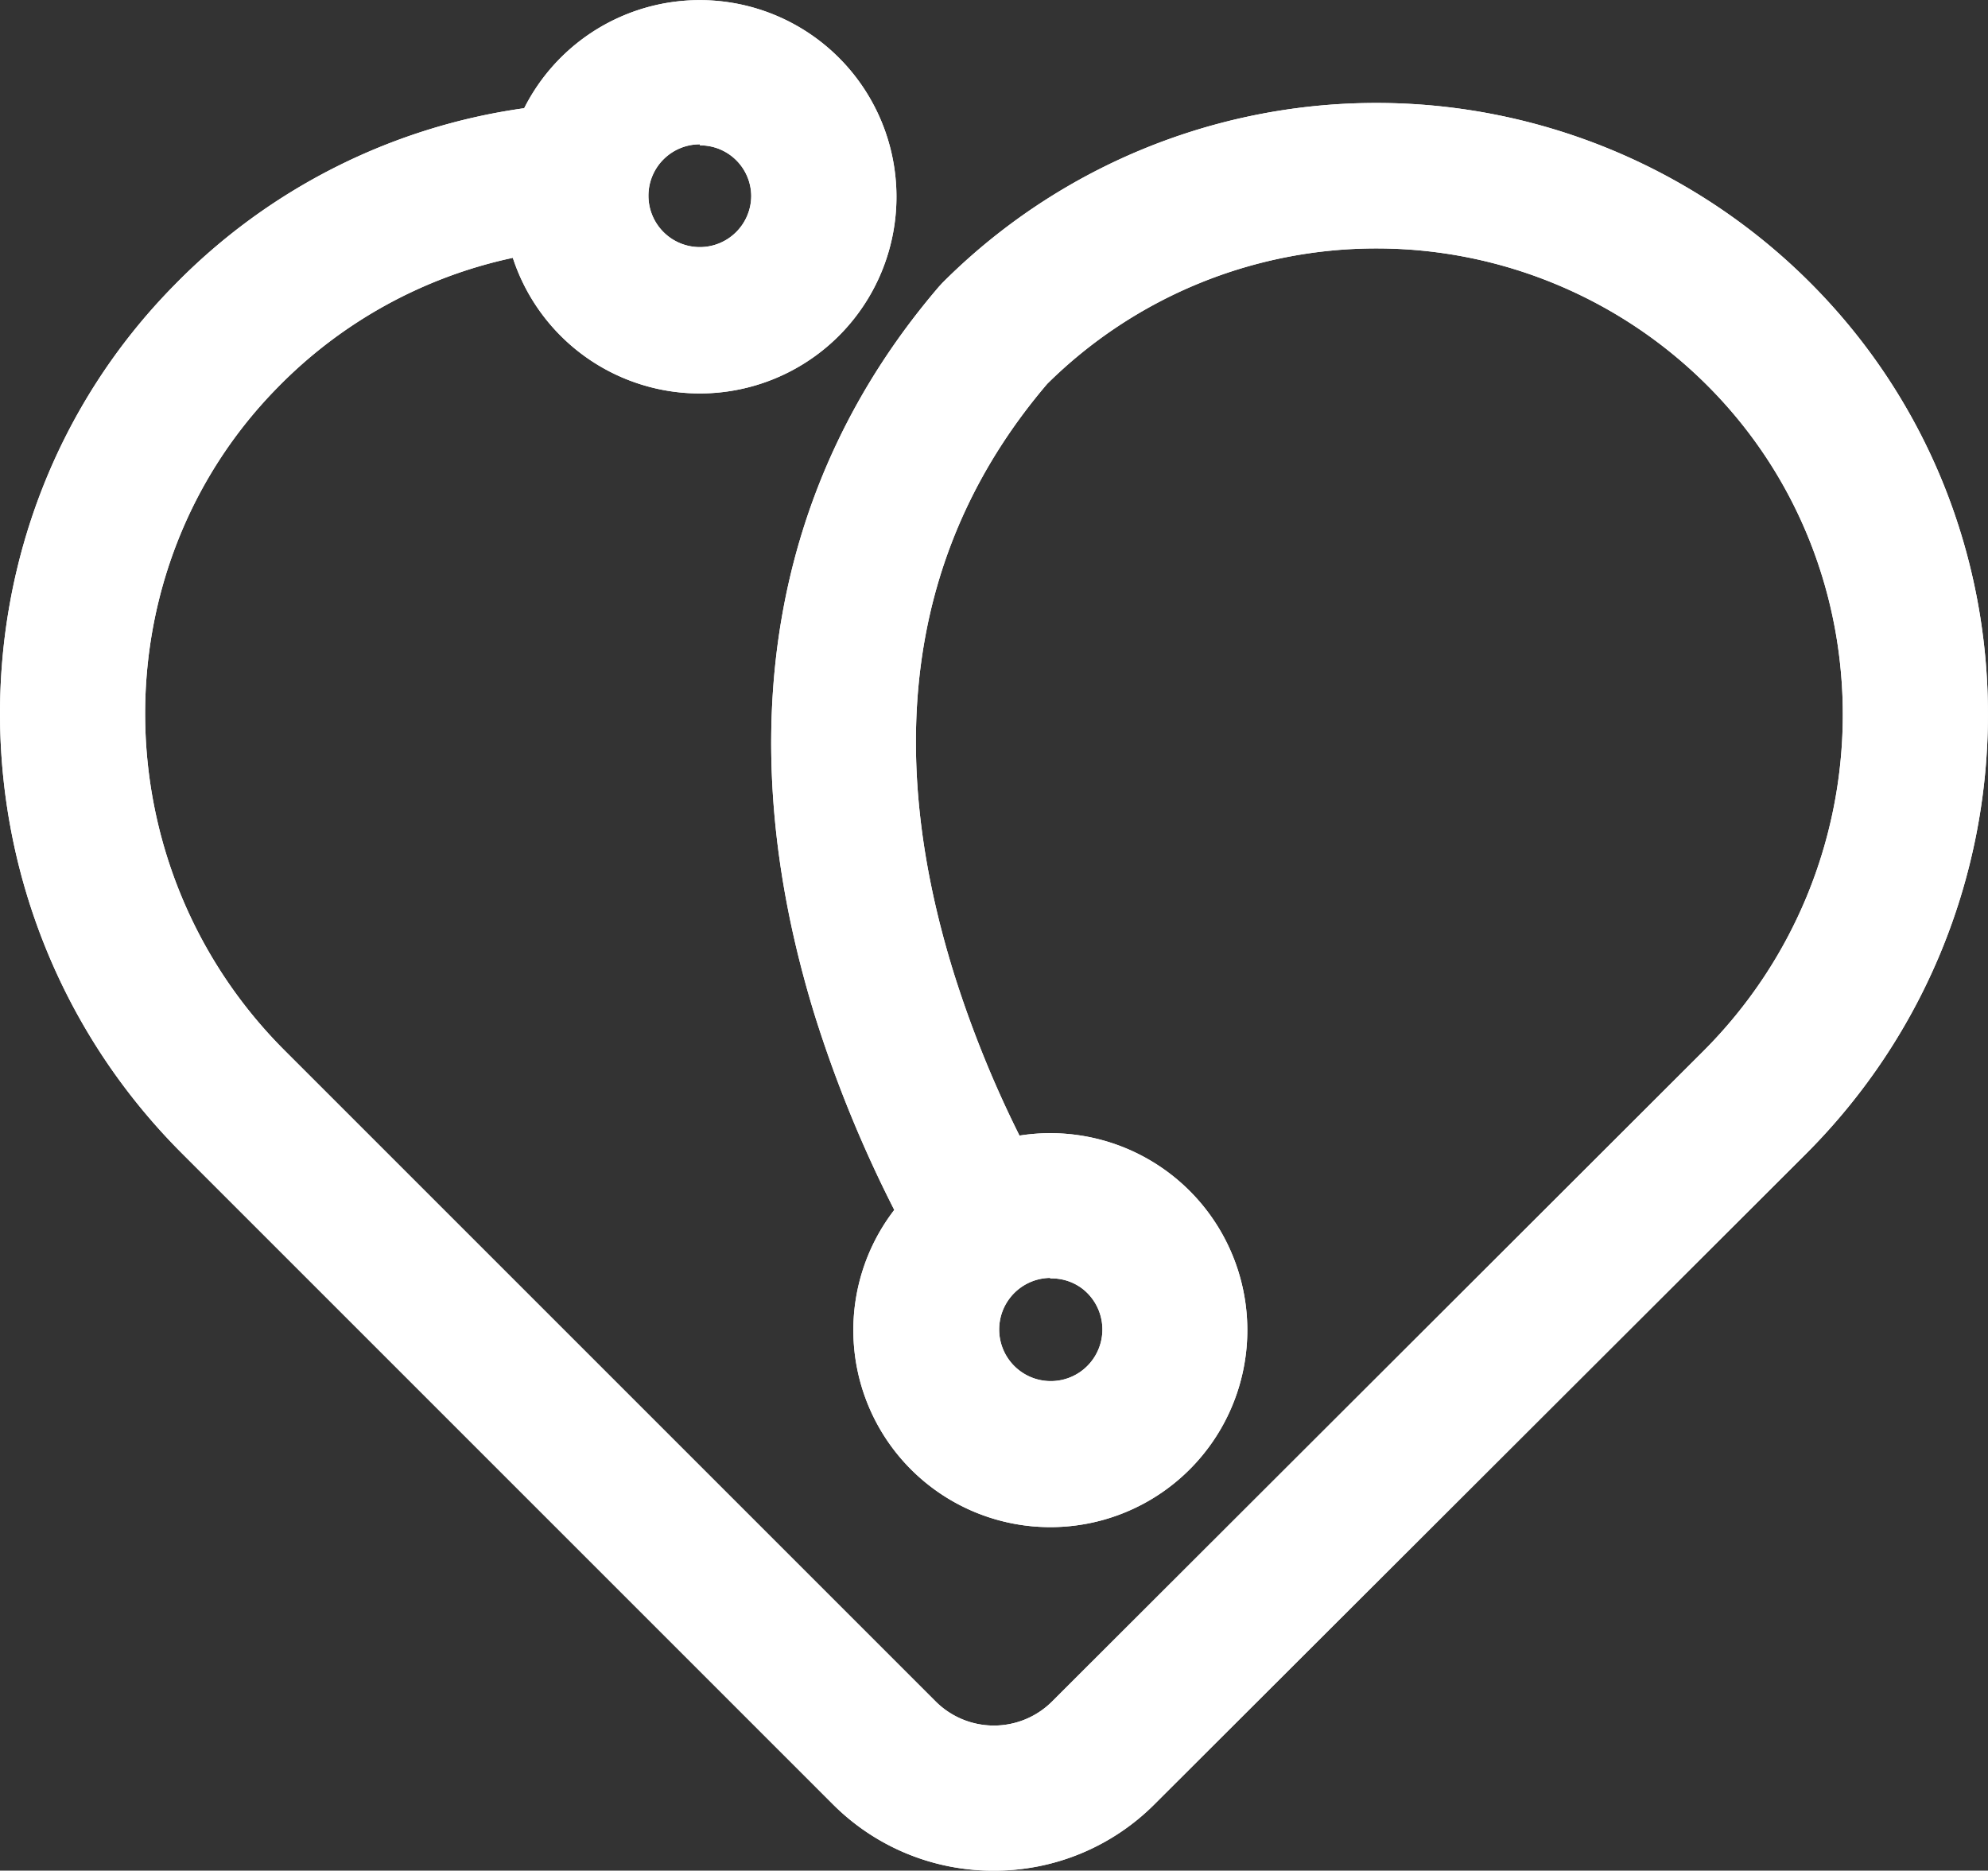 <svg xmlns="http://www.w3.org/2000/svg" viewBox="0 0 187.2 176.16"><rect x="0" y="0" width="187.2" height="176.16" fill="#333333" stroke="none"/><defs><style>.cls-1{fill:#fff;}</style></defs><title>asset-3</title><g id="Layer_2" data-name="Layer 2"><g id="Layer_1-2" data-name="Layer 1"><path class="cls-1" d="M169.78,27.56a56.24,56.24,0,0,0-40.08-16.72h-.1a56.24,56.24,0,0,0-40,16.58l-.3.32C73.76,45.86,69.78,69.19,77.79,95.21a118.08,118.08,0,0,0,7.74,18.91,17.35,17.35,0,1,0,9.81-5.91A106,106,0,0,1,88.7,91.85c-6.87-22.32-3.8-41.33,9.1-56.51a44.89,44.89,0,0,1,31.8-13.08h.08a44.9,44.9,0,0,1,32,13.35C179.18,53.23,179,82,161.18,99.8L99.85,161a8.9,8.9,0,0,1-12.56,0L26,99.73C8.32,82,8,53.33,25.31,35.71A45,45,0,0,1,49.08,23a17.4,17.4,0,1,0,1-11.73,56.28,56.28,0,0,0-33,16.47c-21.67,22.07-21.33,58,.77,80.1l61.28,61.28a20.33,20.33,0,0,0,28.7,0l61.34-61.23C191.46,85.66,191.7,49.63,169.78,27.56Zm-67.24,93a6,6,0,1,1-3.65-1.26A6,6,0,0,1,102.54,120.52Zm-30.66-102a6,6,0,1,1-6-6A6,6,0,0,1,71.88,18.53Z"/><path class="cls-1" d="M93.57,176.16a21.29,21.29,0,0,1-15.16-6.27L17.13,108.61C-5.4,86.07-5.75,49.42,16.36,26.91a57.1,57.1,0,0,1,33-16.72,18.52,18.52,0,1,1-1.07,14.09A43.77,43.77,0,0,0,26.12,36.51C9.25,53.68,9.56,81.69,26.81,98.93l61.28,61.28a7.76,7.76,0,0,0,11,0L160.38,99c17.33-17.33,17.56-45.41.5-62.59a44.06,44.06,0,0,0-62.27-.26C86,50.94,83,69.59,89.78,91.52A104,104,0,0,0,96,106.94a18.55,18.55,0,1,1-11.79,7A118.55,118.55,0,0,1,76.7,95.54C68.58,69.13,72.63,45.43,88.41,27l.33-.36a57.75,57.75,0,0,1,81.84.11c22.36,22.51,22.12,59.26-.53,81.92L108.72,169.9A21.29,21.29,0,0,1,93.57,176.16ZM65.9,2.27a16.33,16.33,0,0,0-14.76,9.44l-.26.57-.62.08A54.84,54.84,0,0,0,18,28.5c-21.24,21.63-20.9,56.84.76,78.5L80,168.29a19.2,19.2,0,0,0,27.1,0l61.34-61.23c21.77-21.77,22-57.08.53-78.71h0a55.48,55.48,0,0,0-78.6-.14l-.27.29C74.88,46.29,71,69.25,78.87,94.87a116.47,116.47,0,0,0,7.67,18.72l.34.67-.48.58a16.21,16.21,0,1,0,9.17-5.52l-.85.18-.39-.78a106.84,106.84,0,0,1-6.71-16.53c-7-22.71-3.85-42.09,9.32-57.58a46.33,46.33,0,0,1,65.55.2c17.94,18.06,17.71,47.58-.5,65.79l-61.33,61.22a10,10,0,0,1-14.16,0L25.21,100.54C7.08,82.41,6.77,53,24.5,34.92A46,46,0,0,1,48.87,21.85l1-.2.27,1A16.26,16.26,0,1,0,65.9,2.27Zm33,130.07a7.11,7.11,0,0,1,0-14.22,7.13,7.13,0,0,1,7.11,7.11A7.12,7.12,0,0,1,98.89,132.34Zm0-12a4.86,4.86,0,1,0,3,1h0A4.78,4.78,0,0,0,98.89,120.39Zm-33-94.75A7.11,7.11,0,1,1,73,18.53,7.1,7.1,0,0,1,65.9,25.64Zm0-12a4.84,4.84,0,1,0,4.84,4.84A4.8,4.8,0,0,0,65.9,13.69Z"/><path class="cls-1" d="M93.57,176.16a21.29,21.29,0,0,1-15.16-6.27L17.13,108.61C-5.4,86.07-5.75,49.42,16.36,26.91a57.1,57.1,0,0,1,33-16.72,18.52,18.52,0,1,1-1.07,14.09A43.77,43.77,0,0,0,26.12,36.51C9.25,53.68,9.56,81.69,26.81,98.93l61.28,61.28a7.76,7.76,0,0,0,11,0L160.38,99c17.33-17.33,17.56-45.41.5-62.59a44.06,44.06,0,0,0-62.27-.26C86,50.94,83,69.59,89.78,91.52A104,104,0,0,0,96,106.94a18.55,18.55,0,1,1-11.79,7A118.55,118.55,0,0,1,76.7,95.54C68.58,69.13,72.63,45.43,88.41,27l.33-.36a57.75,57.75,0,0,1,81.84.11c22.36,22.51,22.12,59.26-.53,81.92L108.72,169.9A21.29,21.29,0,0,1,93.57,176.16ZM65.9,2.27a16.33,16.33,0,0,0-14.76,9.44l-.26.57-.62.08A54.84,54.84,0,0,0,18,28.5c-21.24,21.63-20.9,56.84.76,78.5L80,168.29a19.2,19.2,0,0,0,27.1,0l61.34-61.23c21.77-21.77,22-57.08.53-78.71h0a55.48,55.48,0,0,0-78.6-.14l-.27.29C74.88,46.29,71,69.25,78.87,94.87a116.47,116.47,0,0,0,7.67,18.72l.34.67-.48.58a16.21,16.21,0,1,0,9.17-5.52l-.85.18-.39-.78a106.84,106.84,0,0,1-6.71-16.53c-7-22.71-3.85-42.09,9.32-57.58a46.33,46.33,0,0,1,65.55.2c17.94,18.06,17.71,47.58-.5,65.79l-61.33,61.22a10,10,0,0,1-14.16,0L25.21,100.54C7.08,82.41,6.77,53,24.5,34.92A46,46,0,0,1,48.87,21.85l1-.2.27,1A16.26,16.26,0,1,0,65.9,2.27Zm33,130.07a7.11,7.11,0,0,1,0-14.22,7.13,7.13,0,0,1,7.11,7.11A7.12,7.12,0,0,1,98.89,132.34Zm0-12a4.86,4.86,0,1,0,3,1h0A4.78,4.78,0,0,0,98.89,120.39Zm-33-94.75A7.11,7.11,0,1,1,73,18.53,7.1,7.1,0,0,1,65.9,25.64Zm0-12a4.84,4.84,0,1,0,4.84,4.84A4.8,4.8,0,0,0,65.9,13.69Z"/></g></g></svg>